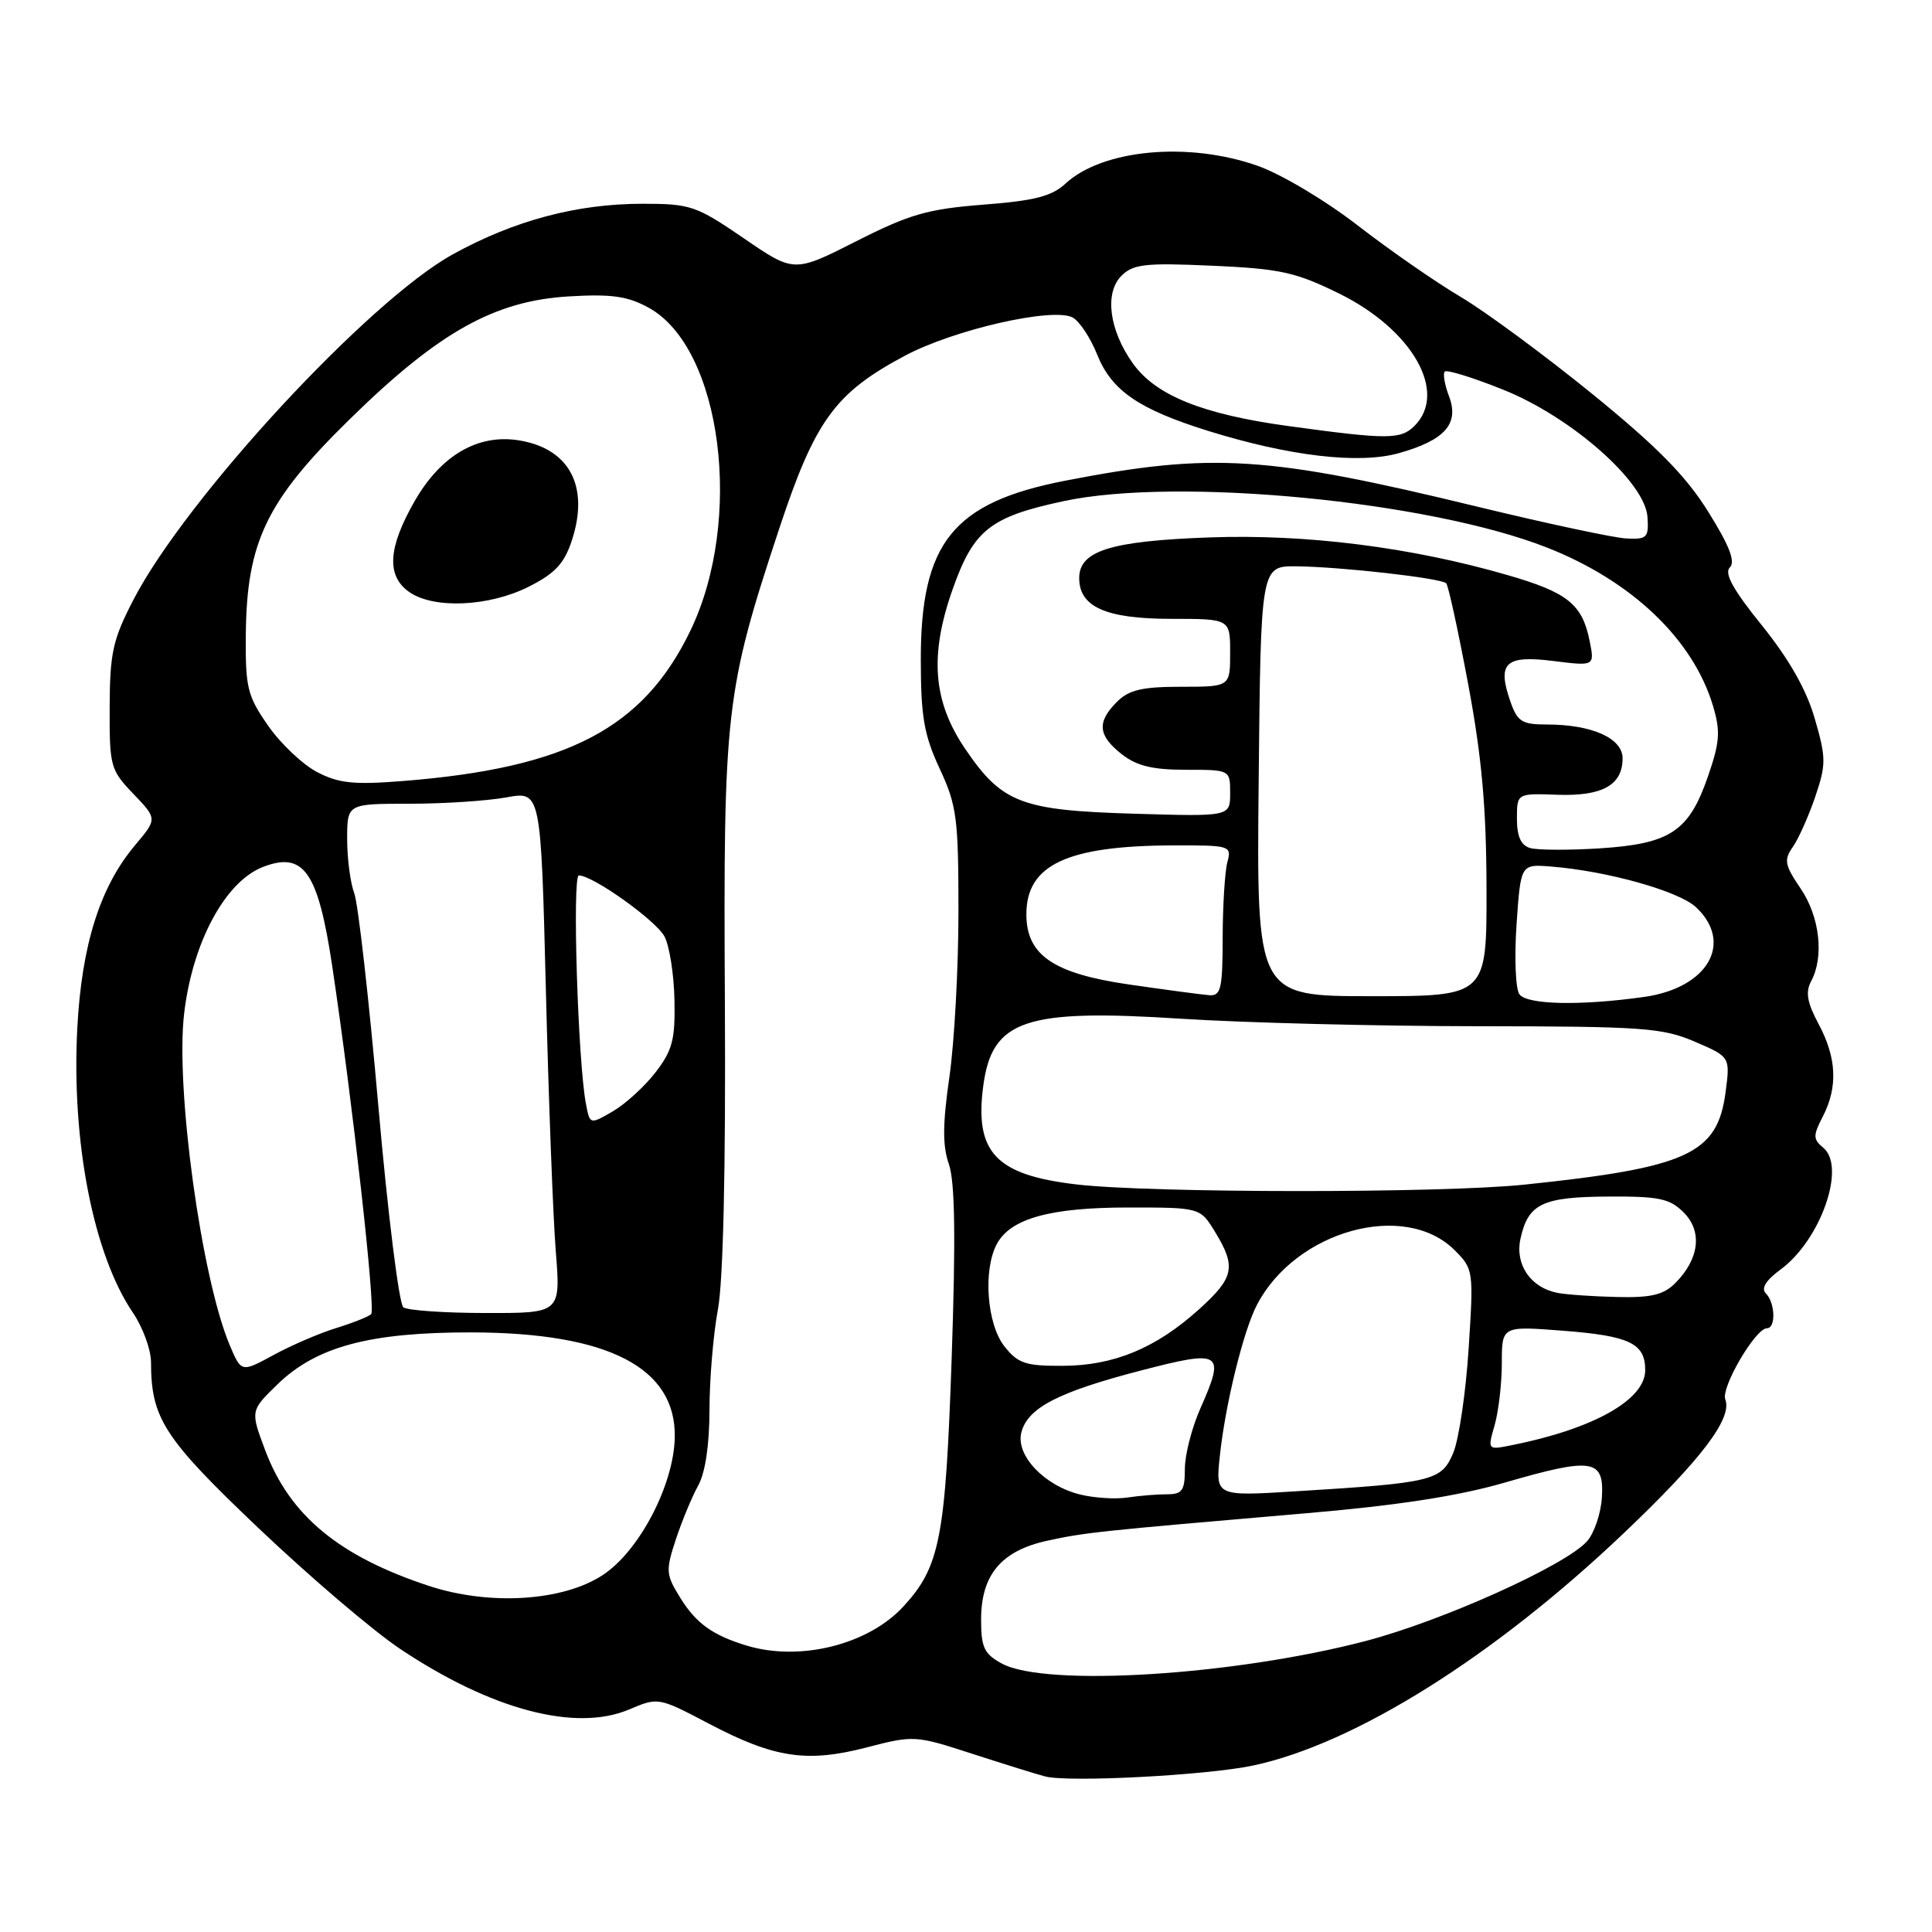 <?xml version="1.0" encoding="UTF-8" standalone="no"?>
<!DOCTYPE svg PUBLIC "-//W3C//DTD SVG 1.1//EN" "http://www.w3.org/Graphics/SVG/1.1/DTD/svg11.dtd" >
<svg xmlns="http://www.w3.org/2000/svg" xmlns:xlink="http://www.w3.org/1999/xlink" version="1.1" viewBox="0 0 256 256">
 <g >
 <path fill="currentColor"
d=" M 166.00 233.95 C 179.45 231.11 197.91 219.55 215.12 203.19 C 225.45 193.37 229.57 187.94 228.61 185.43 C 228.01 183.86 232.61 176.00 234.13 176.00 C 235.33 176.00 235.23 172.63 233.99 171.39 C 233.32 170.72 233.97 169.66 235.98 168.18 C 241.26 164.27 244.64 154.60 241.60 152.09 C 240.23 150.94 240.22 150.48 241.53 147.95 C 243.55 144.04 243.37 140.17 240.98 135.70 C 239.46 132.86 239.21 131.47 239.98 130.03 C 241.73 126.77 241.13 121.47 238.59 117.73 C 236.47 114.61 236.35 113.95 237.56 112.22 C 238.32 111.13 239.65 108.15 240.53 105.57 C 241.98 101.28 241.98 100.43 240.46 95.20 C 239.35 91.36 237.06 87.34 233.47 82.88 C 229.65 78.16 228.44 75.96 229.21 75.19 C 229.98 74.42 229.16 72.31 226.35 67.81 C 223.39 63.06 219.58 59.19 210.96 52.18 C 204.66 47.06 196.83 41.29 193.58 39.36 C 190.32 37.44 184.18 33.18 179.94 29.90 C 175.66 26.58 169.75 23.06 166.64 21.97 C 157.45 18.73 146.10 19.79 141.19 24.32 C 139.37 26.01 137.07 26.60 130.28 27.12 C 122.90 27.70 120.51 28.39 113.45 31.97 C 105.22 36.14 105.22 36.14 98.55 31.57 C 92.25 27.26 91.49 27.00 85.15 27.00 C 76.43 27.00 68.11 29.22 60.00 33.70 C 48.81 39.88 24.66 66.00 17.68 79.47 C 14.94 84.76 14.56 86.51 14.53 93.69 C 14.50 101.55 14.63 102.02 17.67 105.19 C 20.84 108.50 20.84 108.50 17.91 111.98 C 13.25 117.50 10.82 125.21 10.24 136.27 C 9.46 151.31 12.38 166.25 17.62 173.95 C 18.93 175.89 20.00 178.82 20.01 180.48 C 20.02 187.95 21.71 190.56 34.28 202.51 C 41.00 208.90 49.43 216.09 53.02 218.49 C 65.10 226.56 76.28 229.52 83.37 226.51 C 87.22 224.88 87.26 224.89 93.94 228.40 C 102.60 232.95 106.91 233.60 114.85 231.54 C 121.08 229.92 121.31 229.94 128.84 232.39 C 133.05 233.75 137.40 235.11 138.50 235.39 C 141.62 236.20 159.90 235.24 166.00 233.95 Z  M 132.75 220.43 C 130.40 219.15 130.00 218.30 130.00 214.60 C 130.00 208.68 132.67 205.49 138.74 204.16 C 143.77 203.06 145.39 202.89 173.00 200.52 C 185.12 199.49 193.22 198.24 199.36 196.46 C 211.01 193.08 212.57 193.31 212.26 198.41 C 212.13 200.56 211.23 203.19 210.27 204.25 C 207.37 207.46 191.13 214.77 181.00 217.43 C 163.54 222.01 138.54 223.57 132.75 220.43 Z  M 98.94 218.05 C 94.42 216.68 92.23 215.10 90.14 211.72 C 88.22 208.63 88.19 208.12 89.56 203.96 C 90.37 201.51 91.70 198.31 92.51 196.85 C 93.45 195.17 94.00 191.48 94.01 186.85 C 94.01 182.81 94.51 176.80 95.13 173.50 C 95.83 169.69 96.17 154.92 96.05 133.00 C 95.84 94.09 96.12 91.63 103.25 70.05 C 107.99 55.73 110.64 52.07 119.88 47.15 C 126.39 43.67 139.51 40.68 142.13 42.07 C 143.03 42.55 144.49 44.76 145.38 46.98 C 147.28 51.74 150.86 54.21 160.00 57.07 C 170.80 60.44 180.04 61.53 185.34 60.05 C 191.47 58.33 193.39 56.15 192.00 52.50 C 191.42 50.97 191.17 49.50 191.44 49.23 C 191.71 48.96 195.18 50.03 199.14 51.62 C 208.21 55.24 217.99 63.86 218.30 68.50 C 218.48 71.24 218.24 71.49 215.50 71.35 C 213.85 71.27 204.97 69.37 195.77 67.14 C 167.93 60.38 160.62 59.92 141.17 63.69 C 126.28 66.58 121.99 71.89 122.01 87.46 C 122.02 94.98 122.44 97.40 124.51 101.85 C 126.78 106.72 127.00 108.40 127.00 120.80 C 127.00 128.28 126.46 138.13 125.80 142.70 C 124.90 148.95 124.88 151.81 125.73 154.25 C 126.54 156.57 126.65 163.96 126.10 180.00 C 125.28 203.84 124.55 207.60 119.70 212.87 C 115.05 217.93 105.99 220.19 98.94 218.05 Z  M 56.80 210.13 C 44.92 206.21 38.40 200.81 35.16 192.22 C 33.17 186.93 33.17 186.93 36.76 183.44 C 41.93 178.42 49.01 176.53 62.50 176.55 C 80.63 176.59 89.61 181.23 89.41 190.49 C 89.27 196.78 84.72 205.50 79.90 208.68 C 74.62 212.18 64.86 212.79 56.80 210.13 Z  M 143.12 198.03 C 138.40 196.87 134.57 192.85 135.33 189.83 C 136.15 186.56 140.16 184.47 151.10 181.62 C 161.91 178.81 162.38 179.10 159.07 186.59 C 157.93 189.15 157.00 192.77 157.00 194.63 C 157.00 197.51 156.66 198.00 154.62 198.00 C 153.32 198.00 150.96 198.19 149.38 198.43 C 147.79 198.67 144.98 198.49 143.12 198.03 Z  M 161.64 192.88 C 162.36 186.11 164.74 176.40 166.53 172.94 C 171.64 163.07 186.13 159.04 192.75 165.66 C 195.24 168.15 195.27 168.37 194.60 178.72 C 194.23 184.52 193.31 190.71 192.57 192.50 C 191.01 196.21 189.94 196.48 171.78 197.60 C 161.06 198.27 161.06 198.27 161.64 192.88 Z  M 198.05 188.83 C 198.57 187.00 199.00 183.31 199.00 180.61 C 199.00 175.70 199.00 175.70 207.12 176.33 C 215.93 177.01 218.00 178.00 218.00 181.55 C 218.00 185.48 211.16 189.33 200.30 191.50 C 197.10 192.14 197.10 192.14 198.05 188.83 Z  M 30.42 178.19 C 26.68 169.28 23.23 144.19 24.40 134.29 C 25.51 124.84 29.86 116.78 34.88 114.86 C 40.26 112.80 42.14 115.51 44.02 128.00 C 46.72 146.04 49.80 173.55 49.18 174.13 C 48.81 174.48 46.70 175.31 44.50 175.99 C 42.30 176.67 38.58 178.27 36.24 179.55 C 31.97 181.87 31.97 181.87 30.42 178.19 Z  M 133.07 178.37 C 130.77 175.44 130.24 168.28 132.08 164.85 C 133.89 161.46 139.14 160.00 149.48 160.00 C 159.03 160.00 159.03 160.00 161.01 163.25 C 163.83 167.87 163.53 169.29 158.89 173.48 C 153.18 178.64 147.61 180.95 140.82 180.98 C 135.87 181.00 134.88 180.67 133.07 178.37 Z  M 53.45 173.23 C 52.88 172.83 51.39 160.86 50.14 146.64 C 48.89 132.42 47.45 119.67 46.93 118.32 C 46.42 116.97 46.00 113.76 46.00 111.18 C 46.00 106.50 46.00 106.50 54.25 106.50 C 58.79 106.50 64.56 106.12 67.09 105.66 C 71.67 104.82 71.67 104.82 72.33 131.16 C 72.69 145.65 73.28 161.21 73.64 165.75 C 74.30 174.00 74.30 174.00 64.40 173.98 C 58.95 173.98 54.03 173.64 53.45 173.23 Z  M 206.35 171.31 C 202.81 170.61 200.72 167.55 201.47 164.14 C 202.49 159.50 204.35 158.60 213.07 158.55 C 219.83 158.51 221.24 158.80 223.10 160.66 C 225.61 163.17 225.17 166.83 221.97 170.03 C 220.42 171.58 218.76 171.97 214.25 171.86 C 211.09 171.79 207.53 171.54 206.35 171.31 Z  M 142.69 156.95 C 131.94 155.70 129.11 152.71 130.29 143.86 C 131.46 135.12 135.82 133.65 156.56 134.99 C 164.78 135.52 182.38 135.97 195.67 135.98 C 217.67 136.00 220.26 136.18 224.55 138.02 C 229.27 140.04 229.27 140.04 228.64 144.77 C 227.56 152.91 223.60 154.72 202.00 156.97 C 190.99 158.12 152.66 158.10 142.69 156.95 Z  M 77.64 146.26 C 76.57 140.66 75.81 116.00 76.70 116.00 C 78.56 116.00 86.90 121.95 88.05 124.09 C 88.70 125.31 89.30 129.09 89.37 132.48 C 89.48 137.73 89.11 139.17 86.87 142.08 C 85.42 143.96 82.87 146.29 81.20 147.26 C 78.16 149.02 78.16 149.02 77.64 146.26 Z  M 201.33 131.75 C 200.82 131.06 200.65 126.90 200.95 122.50 C 201.50 114.50 201.50 114.50 205.50 114.82 C 212.97 115.41 222.44 118.07 224.73 120.21 C 229.74 124.92 226.32 130.89 217.91 132.09 C 209.45 133.29 202.35 133.14 201.33 131.75 Z  M 149.60 130.45 C 139.57 129.00 136.00 126.55 136.00 121.15 C 136.00 114.60 141.37 112.07 155.37 112.02 C 163.04 112.00 163.22 112.05 162.63 114.25 C 162.30 115.49 162.02 119.99 162.01 124.25 C 162.00 131.01 161.78 131.98 160.25 131.87 C 159.29 131.80 154.50 131.16 149.60 130.45 Z  M 166.78 103.50 C 167.06 75.00 167.06 75.00 171.78 75.04 C 177.65 75.10 190.94 76.60 191.63 77.29 C 191.91 77.57 193.22 83.59 194.54 90.65 C 196.35 100.31 196.95 107.04 196.97 117.75 C 197.00 132.00 197.00 132.00 181.75 132.00 C 166.50 132.00 166.50 132.00 166.78 103.50 Z  M 202.75 112.37 C 201.53 112.01 201.00 110.83 201.00 108.48 C 201.00 105.12 201.00 105.12 206.34 105.31 C 212.33 105.52 215.00 104.03 215.00 100.48 C 215.00 97.81 210.93 96.00 204.95 96.00 C 201.67 96.00 201.06 95.62 200.14 92.97 C 198.35 87.84 199.45 86.79 205.78 87.58 C 211.30 88.27 211.30 88.27 210.64 84.95 C 209.66 80.05 207.72 78.50 199.72 76.19 C 186.97 72.50 173.09 70.75 160.28 71.21 C 147.17 71.68 143.00 72.98 143.00 76.60 C 143.00 80.43 146.55 82.00 155.22 82.00 C 163.00 82.00 163.00 82.00 163.00 86.50 C 163.00 91.00 163.00 91.00 156.50 91.00 C 151.33 91.00 149.59 91.41 148.00 93.00 C 145.32 95.68 145.48 97.45 148.63 99.93 C 150.62 101.49 152.72 102.00 157.13 102.00 C 163.00 102.00 163.00 102.00 163.00 105.10 C 163.00 108.20 163.00 108.20 150.25 107.82 C 135.31 107.38 132.78 106.41 127.92 99.27 C 123.62 92.96 123.13 86.86 126.23 78.08 C 129.01 70.21 131.19 68.48 141.00 66.39 C 156.07 63.19 189.31 66.39 205.00 72.56 C 216.23 76.98 224.34 84.71 226.98 93.53 C 227.99 96.91 227.89 98.32 226.30 102.92 C 223.79 110.17 221.31 111.81 212.00 112.41 C 207.88 112.67 203.71 112.65 202.75 112.37 Z  M 42.03 102.31 C 40.11 101.31 37.19 98.55 35.53 96.16 C 32.78 92.22 32.51 91.12 32.57 84.16 C 32.68 71.79 35.29 66.36 46.39 55.50 C 58.17 43.96 65.56 39.84 75.45 39.27 C 81.07 38.94 83.20 39.25 85.98 40.79 C 95.66 46.15 98.57 68.89 91.47 83.59 C 85.23 96.50 75.23 101.74 53.50 103.48 C 46.87 104.01 44.90 103.80 42.03 102.31 Z  M 70.04 77.75 C 73.57 75.97 74.77 74.68 75.79 71.56 C 78.11 64.43 75.45 59.43 68.76 58.35 C 63.34 57.47 58.42 60.33 54.95 66.39 C 51.40 72.57 51.18 76.31 54.22 78.44 C 57.47 80.72 64.79 80.39 70.04 77.75 Z  M 170.82 56.47 C 159.36 54.91 153.14 52.41 150.10 48.14 C 146.97 43.74 146.33 38.82 148.59 36.55 C 150.15 34.99 151.73 34.81 160.63 35.21 C 169.65 35.61 171.67 36.06 177.45 38.90 C 187.15 43.68 191.88 51.98 187.43 56.43 C 185.60 58.25 183.90 58.26 170.82 56.47 Z "/>
</g>
</svg>